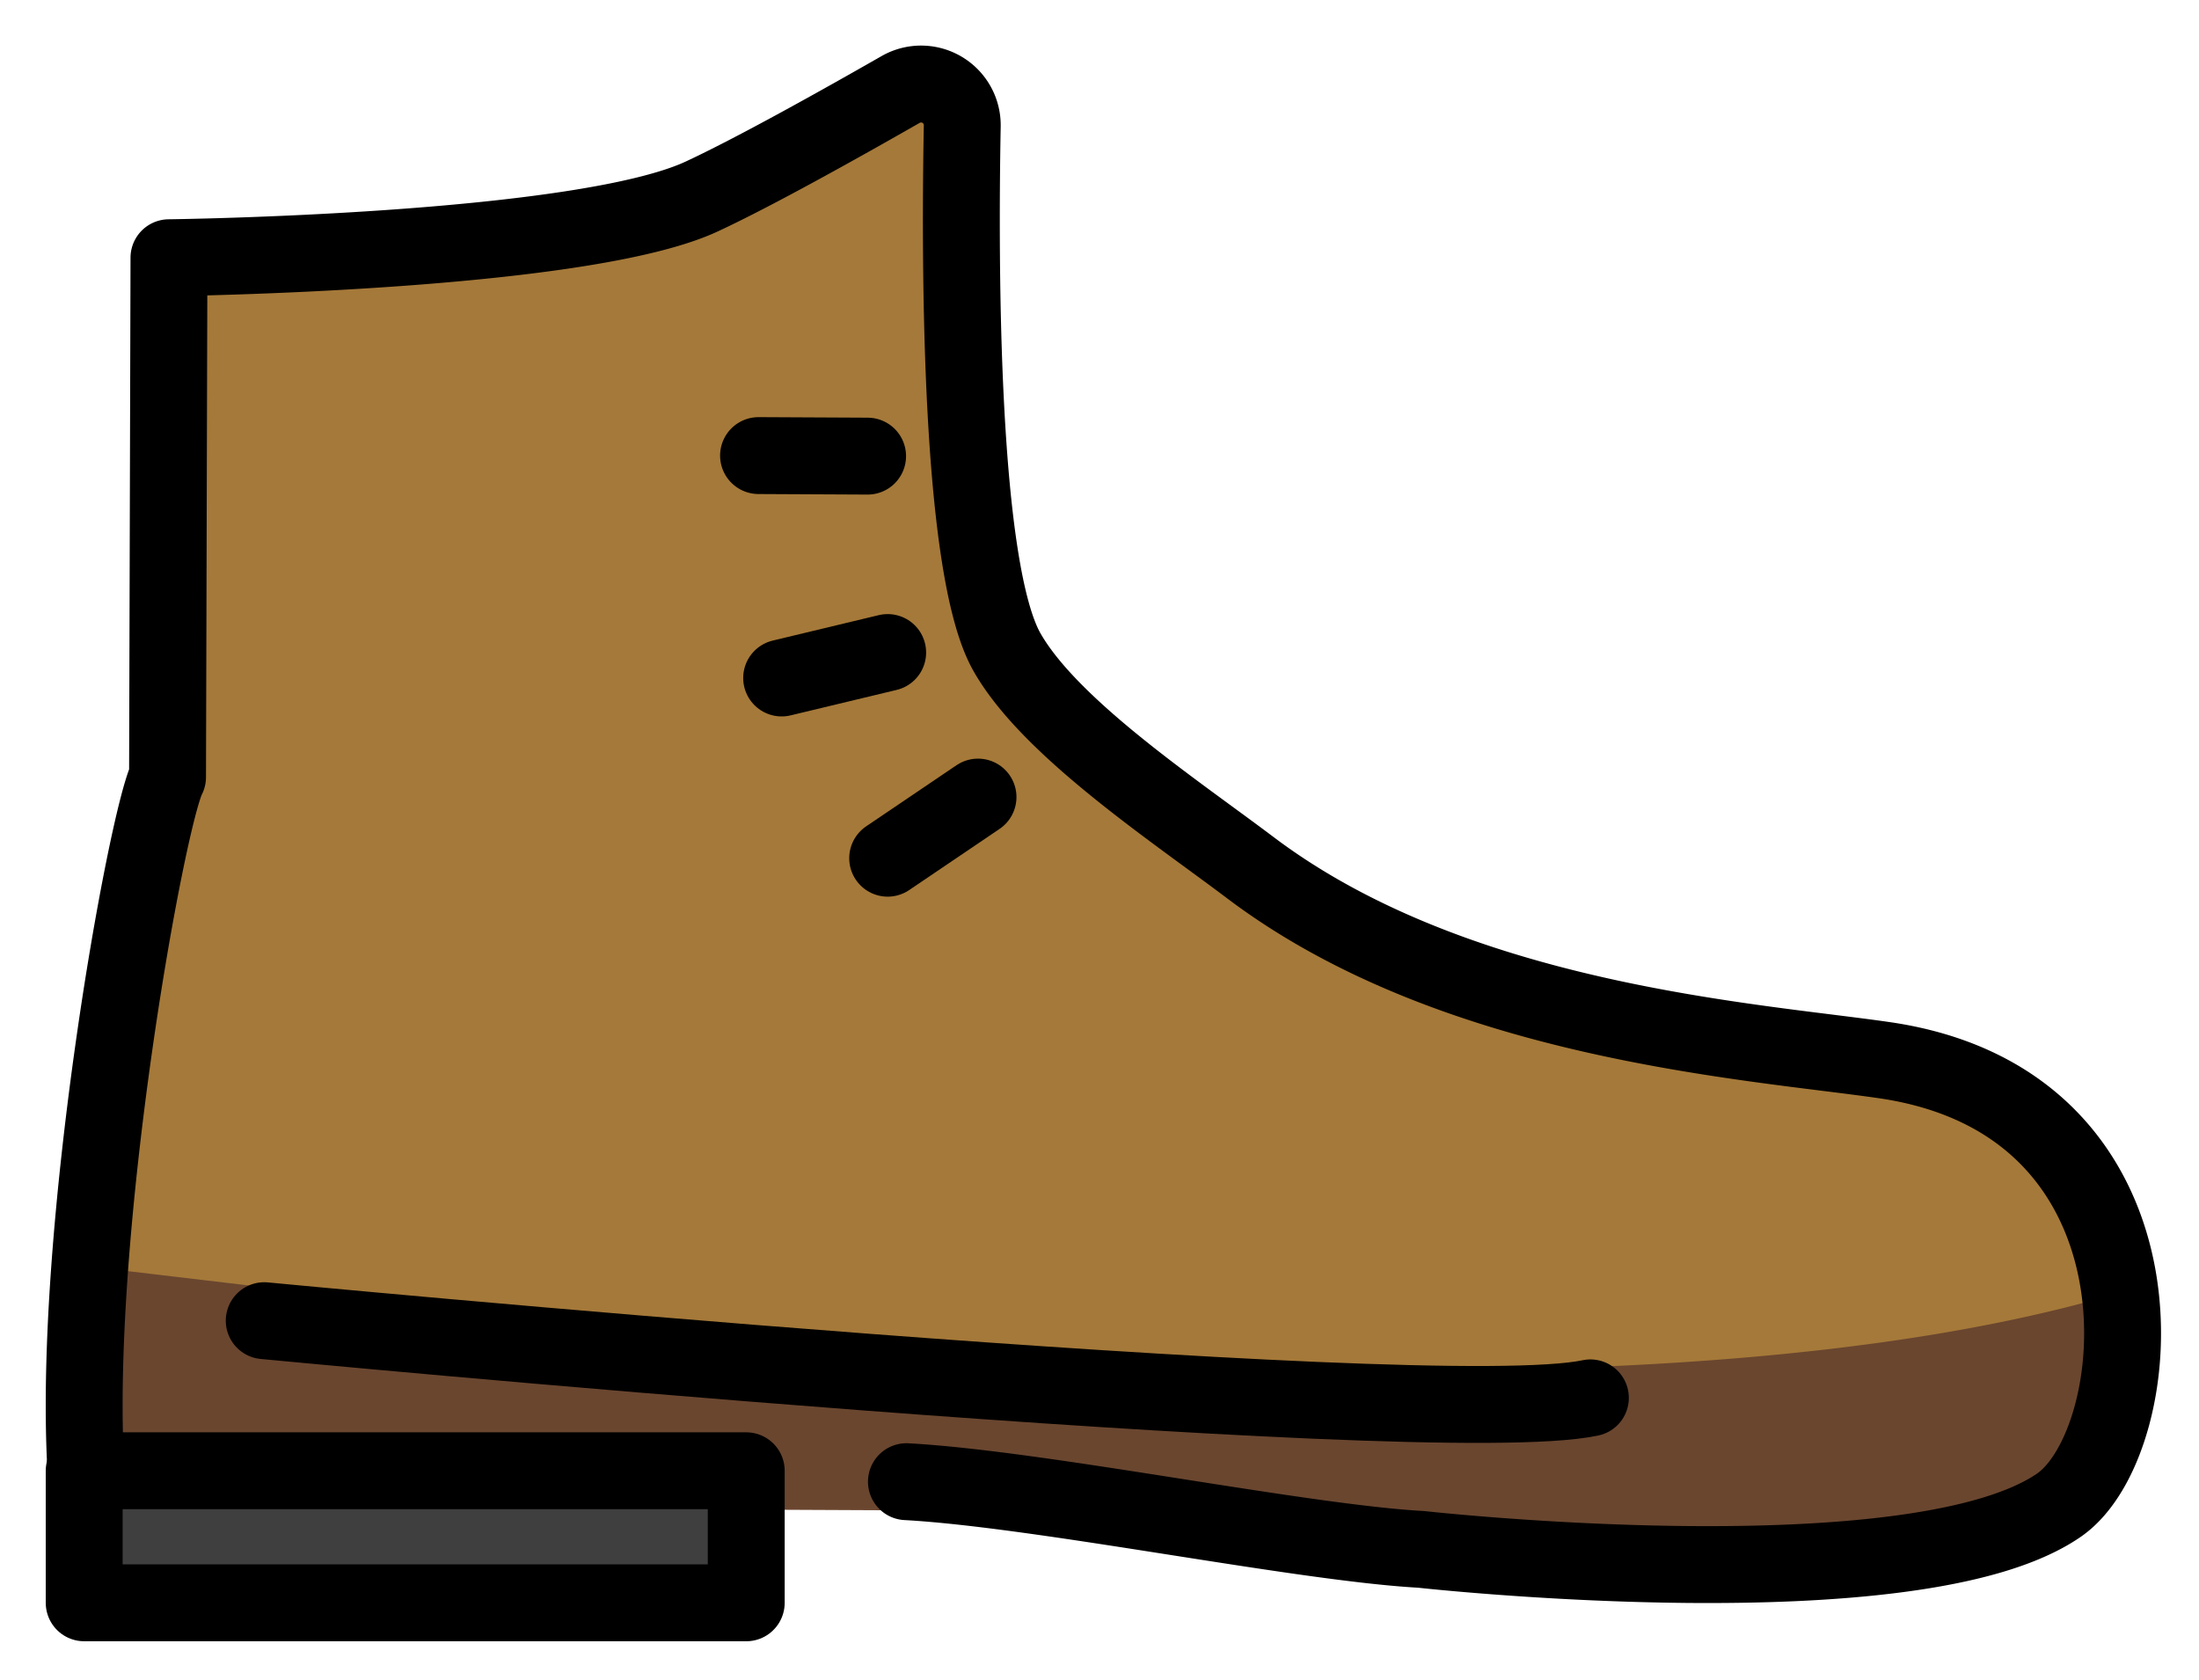 <svg xmlns="http://www.w3.org/2000/svg" role="img" viewBox="9.65 14.02 57.20 43.70"><title>1F97E.svg</title><path fill="#a57939" d="M11.886 52.467c-.369-6.263 1.582-16.992 2.122-18.043l.037-13.511s10.692-.123 13.854-1.591c1.372-.637 3.635-1.903 5.177-2.785a1.071 1.071 0 0 1 1.604.95c-.068 3.667-.063 11.524 1.161 13.682 1.119 1.973 4.347 4.112 6.335 5.612 5.335 4.025 13.07 4.307 16.486 5.005 5.331 1.088 5.9 5.634 5.9 7.912 0 7.293-17.944 4.813-17.944 4.813-3.125-.17-7.283-1.771-10.764-1.961"/><path fill="#6a462f" d="M11.84 53.209c-.064-1.08 0-6.257 0-6.257 12.174 1.422 38.375 4.879 52.657.779a5.418 5.418 0 0 1-2.728 6.126c-2.556 1.422-8.073.612-15.149.465-3.129-.065-7.27-.812-10.751-1.002"/><path fill="#3f3f3f" d="M11.84 52.278h17.221v3.435H11.84z"/><g fill="none" stroke="#000" stroke-linecap="round" stroke-linejoin="round" stroke-width="2"><path d="M11.886 52.278c-.369-6.263 1.582-16.992 2.122-18.043l.037-13.511s10.692-.123 13.854-1.591c1.372-.637 3.635-1.903 5.177-2.785a1.071 1.071 0 0 1 1.604.95c-.068 3.667-.063 11.524 1.161 13.682 1.119 1.973 4.347 4.112 6.335 5.612 5.335 4.025 13.035 4.505 16.486 5.005 7.728 1.12 6.928 9.931 4.545 11.576-3.741 2.581-16.589 1.15-16.589 1.15-3.125-.171-9.909-1.571-13.39-1.761"/><path d="M11.84 52.278h17.221v3.435H11.84z"/><path d="M32.218 25.885l-2.837-.014"/><path d="M32.74 30.994l-2.758.662"/><path d="M35.09 34.754l-2.35 1.59"/><path d="M16.523 48.374s30.323 2.903 34.496 2.008"/></g></svg>